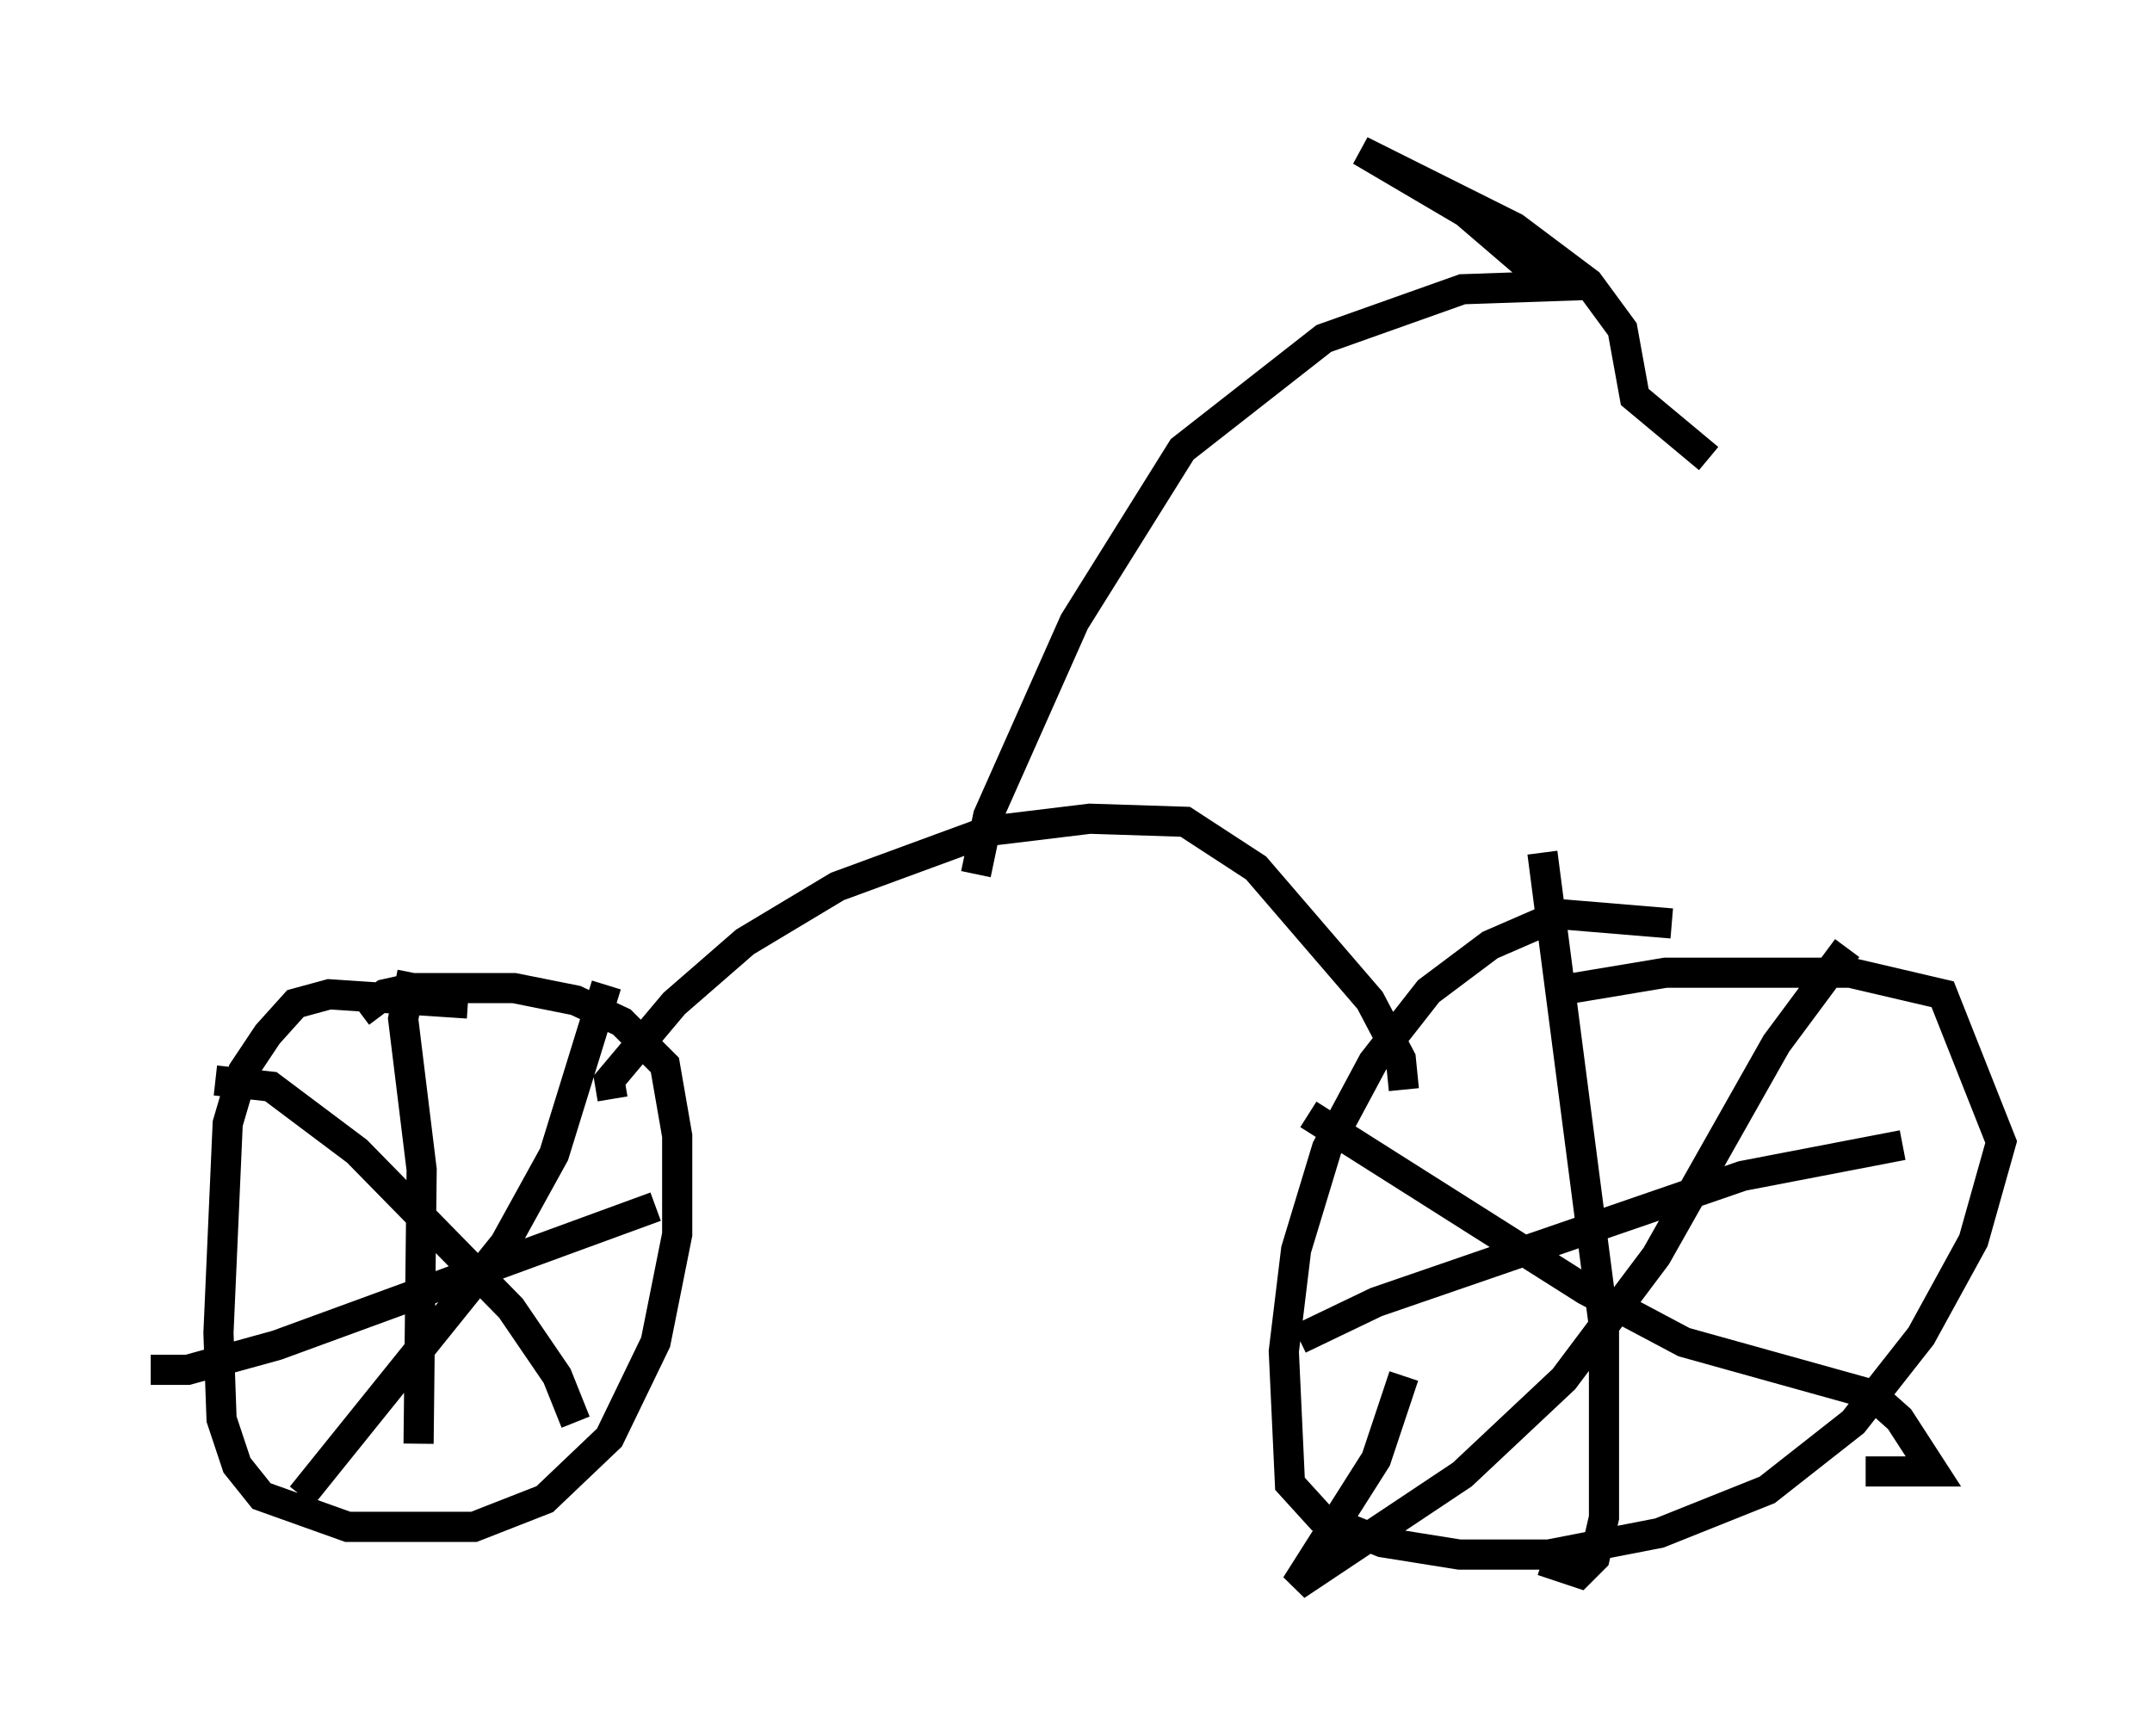 <?xml version="1.0" encoding="utf-8" ?>
<svg baseProfile="full" height="57.571" version="1.1" width="71.353" xmlns="http://www.w3.org/2000/svg" xmlns:ev="http://www.w3.org/2001/xml-events" xmlns:xlink="http://www.w3.org/1999/xlink"><defs /><rect fill="white" height="57.571" width="71.353" x="0" y="0" /><path d="M59.411, 32.563 m-3.981, -1.94 l-3.675, -0.306 -2.348, 1.021 l-2.042, 1.531 -1.838, 2.348 l-1.531, 2.858 -1.021, 3.369 l-0.408, 3.369 0.204, 4.39 l1.021, 1.123 2.042, 0.817 l2.552, 0.408 2.96, 0.0 l3.675, -0.715 3.573, -1.429 l2.858, -2.246 2.246, -2.858 l1.735, -3.165 0.919, -3.267 l-1.94, -4.9 -3.063, -0.715 l-6.125, 0.0 -3.675, 0.613 m-0.408, -4.594 l2.042, 15.721 0.0, 6.329 l-0.306, 1.327 -0.51, 0.51 l-1.225, -0.408 m-8.065, -7.35 l2.552, -1.225 12.148, -4.185 l5.308, -1.021 m-1.838, -6.533 l-2.348, 3.165 -3.981, 7.044 l-3.063, 4.083 -3.369, 3.165 l-5.513, 3.675 2.654, -4.185 l0.919, -2.756 m-3.165, -8.677 l9.188, 5.819 3.267, 1.735 l6.227, 1.735 0.919, 0.817 l1.123, 1.735 -2.246, 0.0 m-46.346, -15.517 l-4.594, -0.306 -1.123, 0.306 l-0.919, 1.021 -0.817, 1.225 l-0.51, 1.735 -0.306, 6.942 l0.102, 2.858 0.51, 1.531 l0.817, 1.021 2.858, 1.021 l4.185, 0.0 2.348, -0.919 l2.144, -2.042 1.531, -3.165 l0.715, -3.573 0.0, -3.267 l-0.408, -2.348 -1.429, -1.429 l-1.531, -0.715 -2.042, -0.408 l-3.369, 0.0 -0.919, 0.204 l-0.817, 0.613 m1.735, -1.327 l-0.306, 1.531 0.613, 5.002 l-0.102, 9.086 m-8.881, -2.45 l1.225, 0.0 2.96, -0.817 l12.556, -4.594 m-1.633, -7.35 l-1.735, 5.615 -1.633, 2.96 l-6.738, 8.371 m-2.858, -13.781 l1.838, 0.204 2.858, 2.144 l5.104, 5.206 1.531, 2.246 l0.613, 1.531 m1.225, -10.719 l-0.102, -0.613 2.144, -2.552 l2.348, -2.042 3.063, -1.838 l5.002, -1.838 3.369, -0.408 l3.165, 0.102 2.348, 1.531 l3.777, 4.39 1.021, 1.94 l0.102, 1.021 m-14.19, -7.146 l0.408, -1.94 2.858, -6.431 l3.573, -5.717 4.696, -3.675 l4.594, -1.633 2.96, -0.102 l-2.858, -2.45 -3.471, -2.042 l5.104, 2.552 2.45, 1.838 l1.123, 1.531 0.408, 2.246 l2.45, 2.042 " fill="none" stroke="black" stroke-width="1" /></svg>